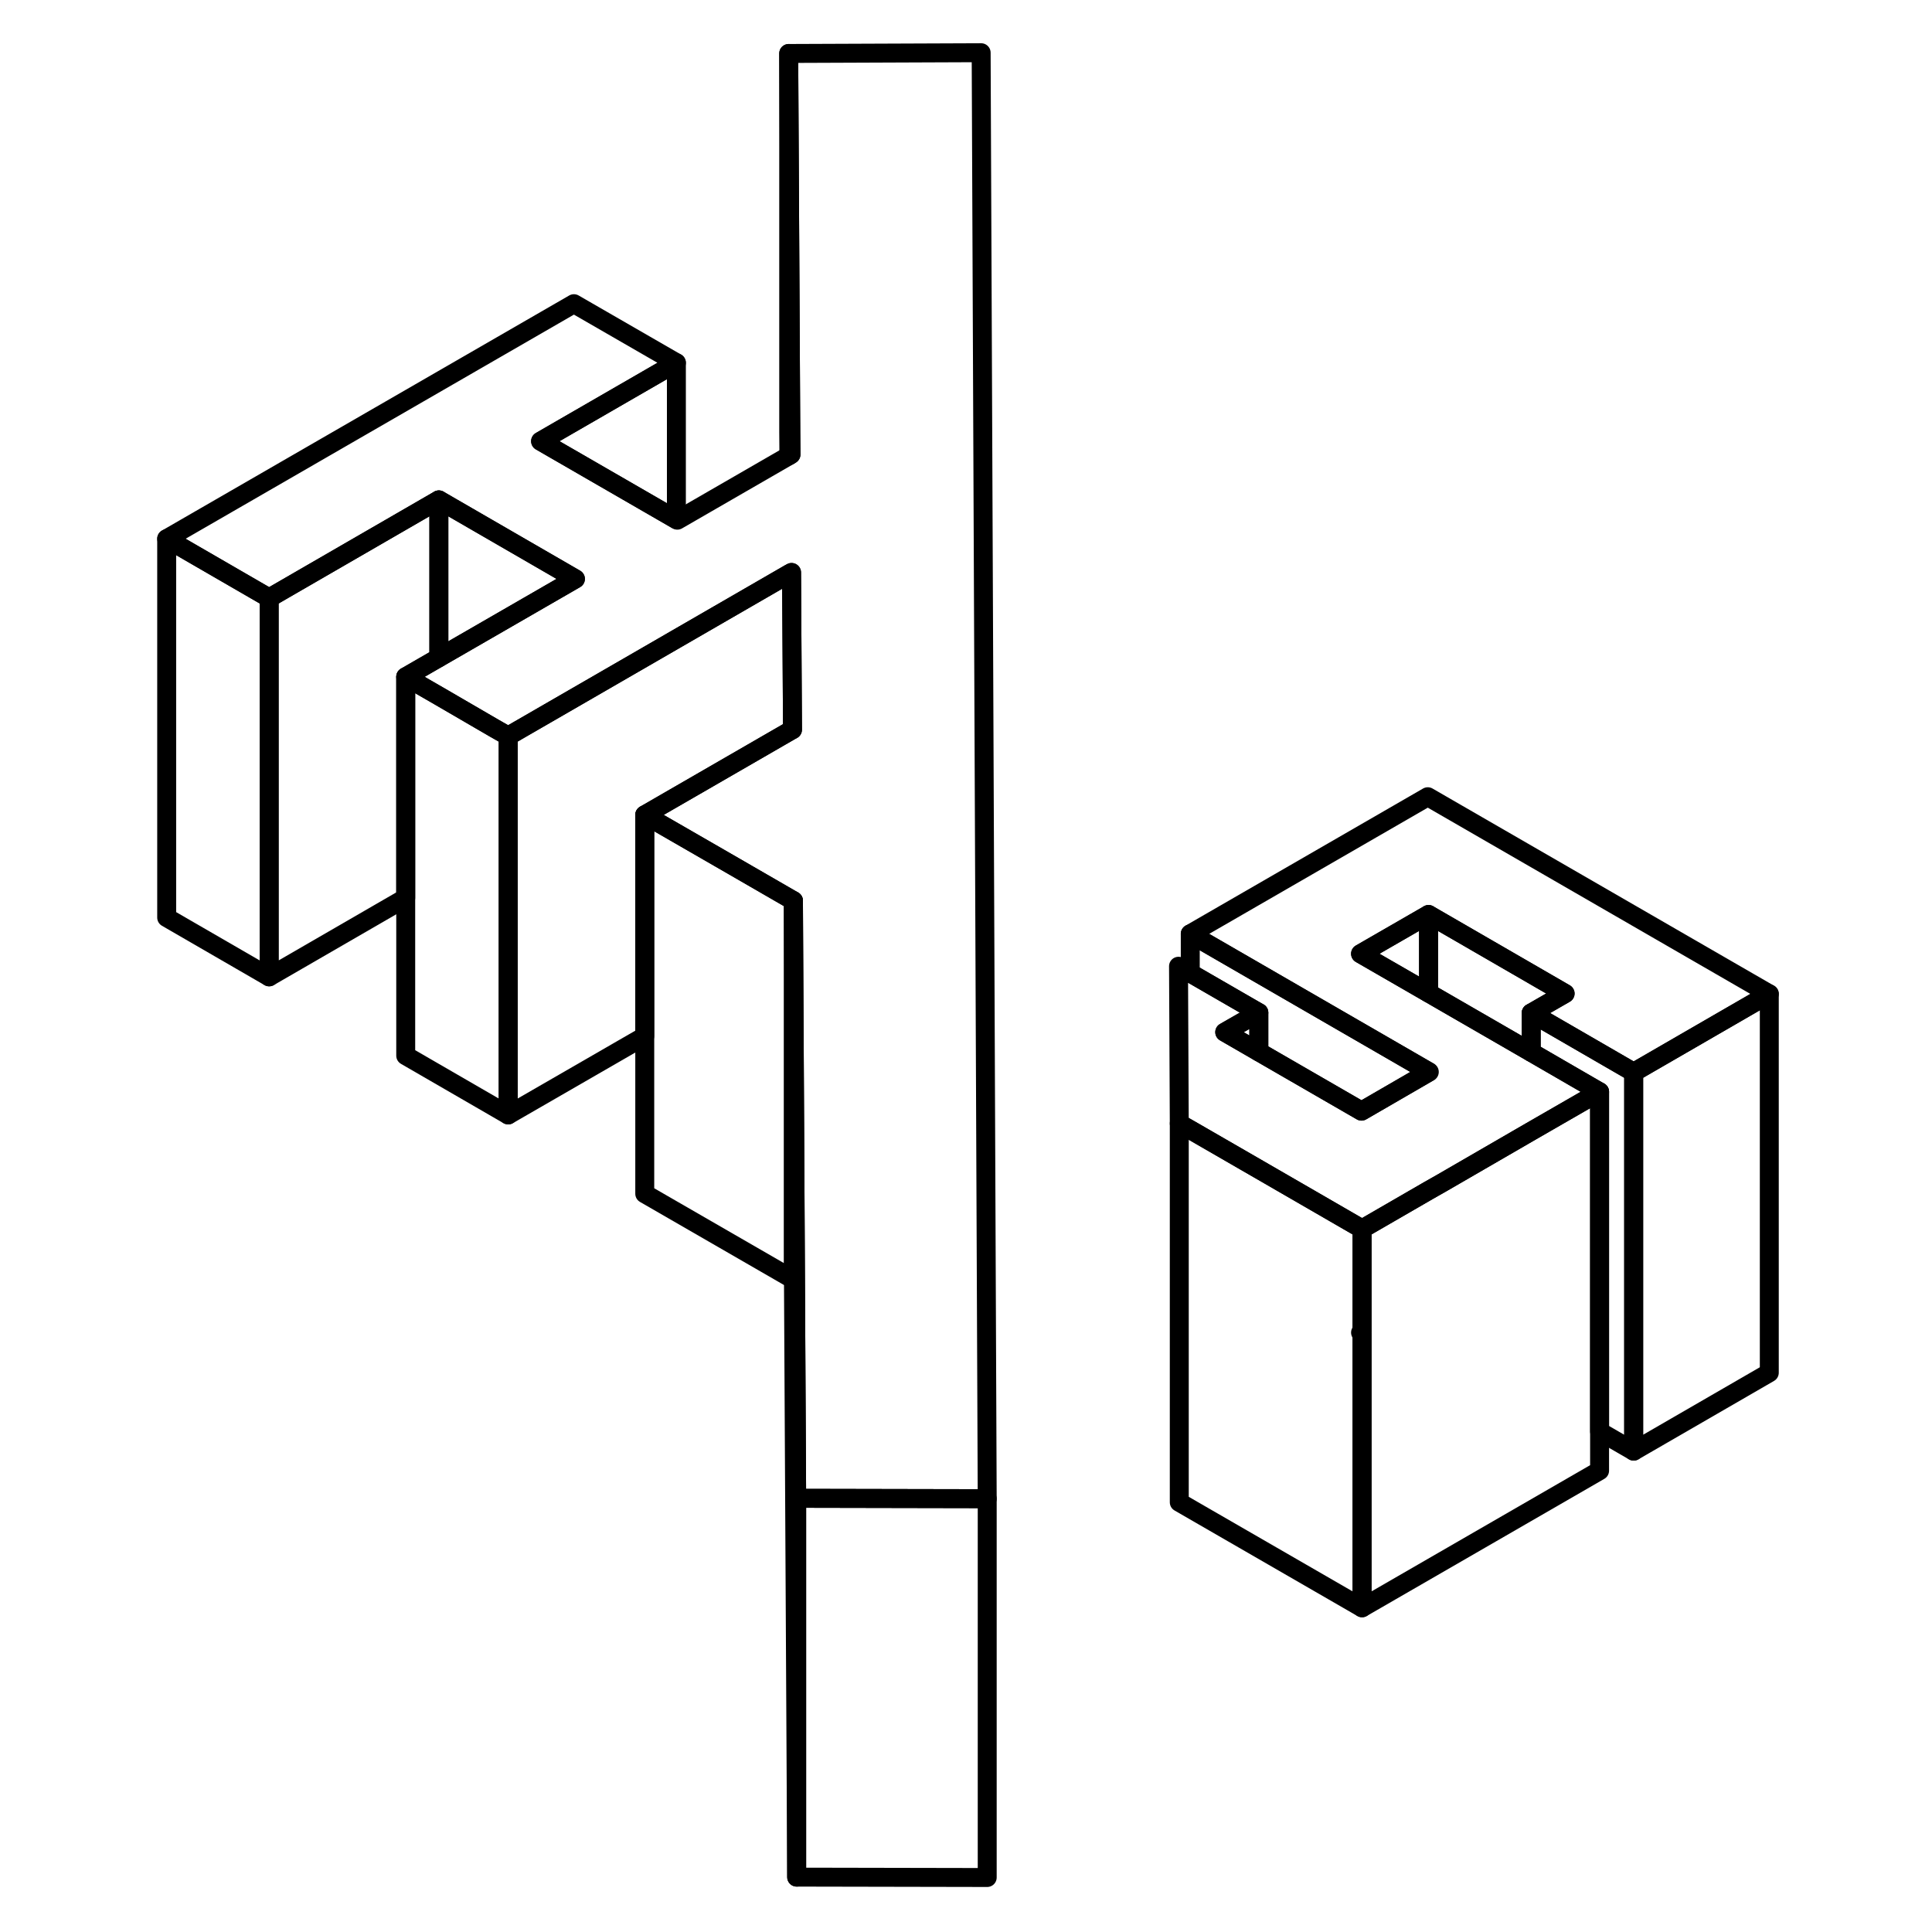 <svg width="48" height="48" viewBox="0 0 90 102" fill="none" xmlns="http://www.w3.org/2000/svg" stroke-width="1px"
     stroke-linecap="round" stroke-linejoin="round">
    <path d="M8.21 31.573V51.573L2.8 48.443V28.443L8.21 31.573Z" stroke="currentColor" stroke-linejoin="round"/>
    <path d="M65.91 70.303L65.83 70.353L65.91 70.403V84.883L56.26 79.313V59.313L56.84 59.643L60.46 61.733L65.2 64.473L65.91 64.883V70.303Z" stroke="currentColor" stroke-linejoin="round"/>
    <path d="M35.76 23.993L35.65 24.063L35.64 22.823V2.823L35.75 22.823L35.76 23.993Z" stroke="currentColor" stroke-linejoin="round"/>
    <path d="M46.12 79.123V99.123L36.06 99.103V79.103L46.041 79.123H46.12Z" stroke="currentColor" stroke-linejoin="round"/>
    <path d="M17.17 26.393V34.723L15.42 35.733V47.403L8.21 51.573V31.573L17.17 26.393Z" stroke="currentColor" stroke-linejoin="round"/>
    <path d="M24.38 30.563L17.17 34.723V26.393L24.38 30.563Z" stroke="currentColor" stroke-linejoin="round"/>
    <path d="M46.12 79.123H46.04L36.06 79.103L35.89 47.553L32.74 45.733L28.04 43.023L35.73 38.583L35.84 38.523L35.79 30.223L35.68 30.283L29.71 33.733L25.02 36.443L20.83 38.863L20.11 38.453L17.17 36.743L15.42 35.733L17.17 34.723L24.38 30.563L17.17 26.393L8.21 31.573L2.8 28.443L24.3 16.033L29.71 19.153L22.54 23.293L29.71 27.433L29.76 27.463L35.65 24.063L35.76 23.993L35.75 22.823L35.64 2.823L45.8 2.783L46.12 79.123Z" stroke="currentColor" stroke-linejoin="round"/>
    <path d="M20.83 38.863V58.863L15.42 55.733V35.733L17.17 36.743L20.11 38.453L20.83 38.863Z" stroke="currentColor" stroke-linejoin="round"/>
    <path d="M36.06 79.103V99.103L35.89 67.553V47.553L36.06 79.103Z" stroke="currentColor" stroke-linejoin="round"/>
    <path d="M35.89 47.553V67.553L28.04 63.023V43.023L32.74 45.733L35.89 47.553Z" stroke="currentColor" stroke-linejoin="round"/>
    <path d="M35.84 38.523L35.73 38.583L28.04 43.023V54.703L20.83 58.863V38.863L25.02 36.443L29.71 33.733L35.68 30.283L35.79 30.223L35.84 38.523Z" stroke="currentColor" stroke-linejoin="round"/>
    <path d="M29.71 19.153V27.433L22.54 23.293L29.71 19.153Z" stroke="currentColor" stroke-linejoin="round"/>
    <path d="M87.41 52.473V72.473L80.25 76.613V56.613L87.41 52.473Z" stroke="currentColor" stroke-linejoin="round"/>
    <path d="M80.25 56.613V76.613L78.45 75.573V57.643L74.84 55.553V53.483L80.25 56.613Z" stroke="currentColor" stroke-linejoin="round"/>
    <path d="M78.45 57.643V77.643L65.91 84.883V64.883L69.42 62.853L70.09 62.473L74.84 59.723L78.45 57.643Z" stroke="currentColor" stroke-linejoin="round"/>
    <path d="M76.63 52.453L74.84 53.483V55.553L69.42 52.423V48.283L76.63 52.453Z" stroke="currentColor" stroke-linejoin="round"/>
    <path d="M69.42 48.283V52.423L65.83 50.353L69.42 48.283Z" stroke="currentColor" stroke-linejoin="round"/>
    <path d="M74.84 53.483L76.63 52.453L69.42 48.283L65.83 50.353L69.42 52.423L74.84 55.553L78.45 57.643L74.84 59.723L70.09 62.473L69.42 62.853L65.91 64.883L65.2 64.473L60.46 61.733L56.84 59.643L56.26 59.313L56.22 51.013L56.84 51.373L60.46 53.463L58.66 54.493L60.46 55.533L65.88 58.663L69.42 56.613L69.46 56.593L69.42 56.573L56.84 49.303L69.38 42.063L87.41 52.473L80.25 56.613L74.84 53.483Z" stroke="currentColor" stroke-linejoin="round"/>
    <path d="M60.46 53.463V55.533L58.66 54.493L60.46 53.463Z" stroke="currentColor" stroke-linejoin="round"/>
    <path d="M69.42 56.573V56.613L65.88 58.663L60.46 55.533V53.463L56.84 51.373V49.303L69.42 56.573Z" stroke="currentColor" stroke-linejoin="round"/>
</svg>